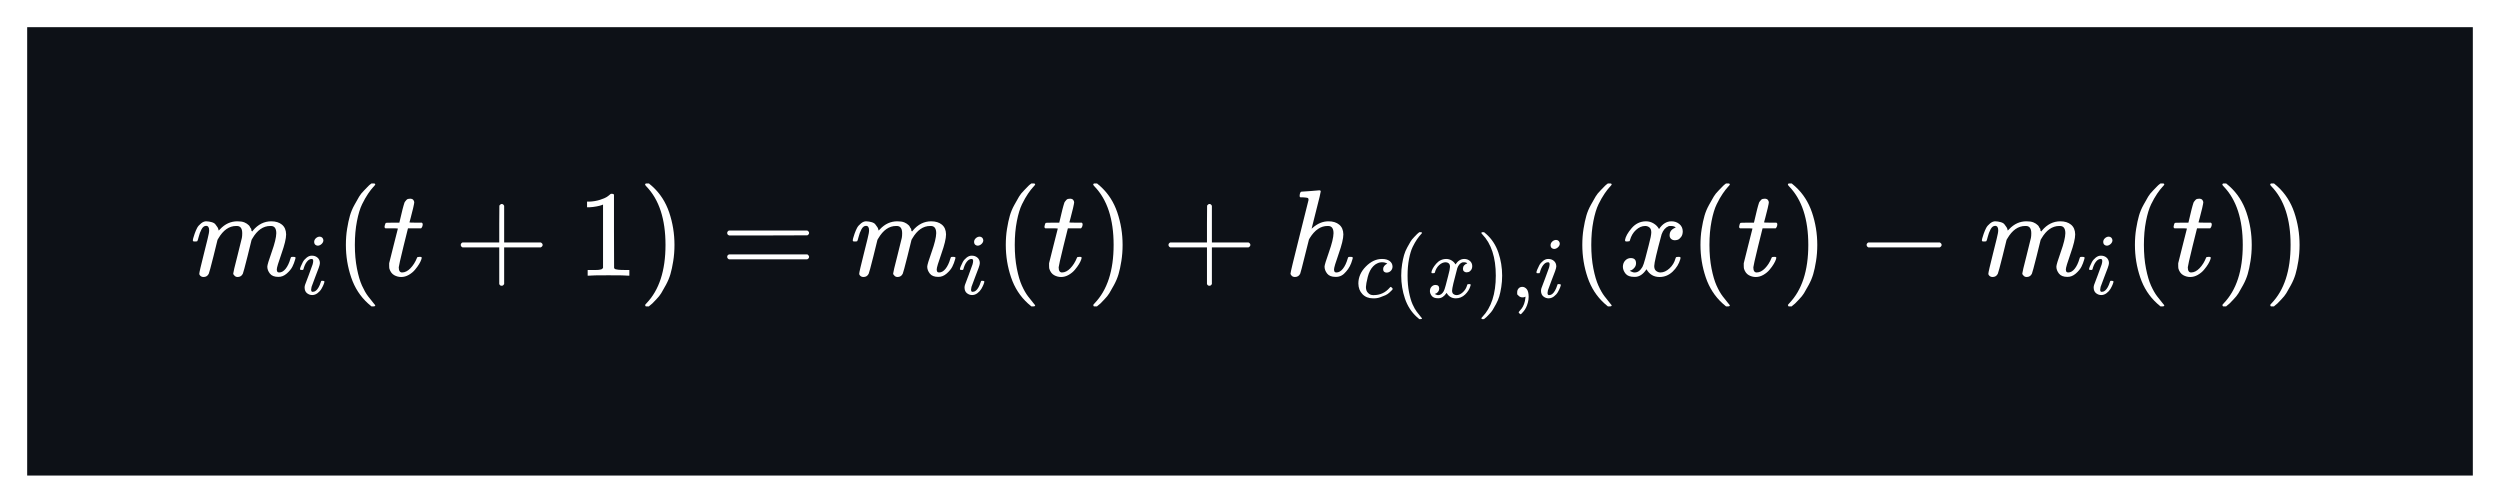 <svg width="368" height="74" viewBox="0 0 368 74" fill="none" xmlns="http://www.w3.org/2000/svg">
<g filter="url(#filter0_d_3_77)">
<rect x="4" width="360" height="66" fill="#0D1117"/>
<g clip-path="url(#clip0_3_77)">
<path d="M28.38 31.382C28.392 31.309 28.41 31.213 28.434 31.092C28.459 30.971 28.531 30.742 28.652 30.404C28.772 30.066 28.893 29.783 29.014 29.554C29.134 29.324 29.327 29.101 29.593 28.884C29.858 28.667 30.124 28.564 30.389 28.576C30.655 28.588 30.914 28.631 31.167 28.703C31.421 28.775 31.602 28.884 31.71 29.029C31.819 29.174 31.916 29.306 32 29.427C32.084 29.548 32.133 29.662 32.145 29.771L32.181 29.898C32.181 29.922 32.187 29.934 32.199 29.934L32.398 29.735C33.122 28.962 33.973 28.576 34.95 28.576C35.155 28.576 35.342 28.588 35.511 28.613C35.68 28.637 35.837 28.679 35.982 28.739C36.127 28.799 36.241 28.86 36.326 28.92C36.41 28.98 36.501 29.053 36.597 29.137C36.694 29.222 36.754 29.3 36.778 29.373C36.802 29.445 36.851 29.523 36.923 29.608C36.995 29.692 37.02 29.765 36.995 29.825C36.971 29.886 36.989 29.94 37.05 29.988C37.11 30.036 37.122 30.078 37.086 30.115L37.231 29.934C37.991 29.029 38.89 28.576 39.928 28.576C40.579 28.576 41.104 28.739 41.502 29.065C41.9 29.391 42.105 29.867 42.118 30.495C42.118 31.11 41.888 32.063 41.43 33.355C40.971 34.646 40.742 35.418 40.742 35.671C40.754 35.84 40.784 35.955 40.833 36.015C40.881 36.075 40.971 36.106 41.104 36.106C41.442 36.106 41.756 35.925 42.045 35.563C42.335 35.201 42.57 34.706 42.751 34.078C42.787 33.946 42.824 33.867 42.86 33.843C42.896 33.819 42.992 33.807 43.149 33.807C43.391 33.807 43.511 33.855 43.511 33.952C43.511 33.964 43.487 34.054 43.439 34.223C43.342 34.573 43.21 34.917 43.041 35.255C42.872 35.593 42.594 35.931 42.208 36.269C41.822 36.606 41.406 36.769 40.959 36.757C40.392 36.757 39.982 36.594 39.728 36.269C39.475 35.943 39.348 35.605 39.348 35.255C39.348 35.026 39.566 34.302 40 33.083C40.434 31.864 40.658 30.947 40.67 30.332C40.67 29.62 40.404 29.264 39.873 29.264H39.783C38.745 29.264 37.87 29.873 37.158 31.092L37.032 31.309L36.434 33.735C36.036 35.315 35.807 36.166 35.747 36.287C35.59 36.612 35.33 36.775 34.968 36.775C34.811 36.775 34.685 36.733 34.588 36.649C34.492 36.564 34.425 36.492 34.389 36.431C34.353 36.371 34.335 36.311 34.335 36.25C34.335 36.118 34.54 35.255 34.95 33.662L35.602 31.02C35.638 30.839 35.656 30.609 35.656 30.332C35.656 29.62 35.391 29.264 34.86 29.264H34.769C33.731 29.264 32.857 29.873 32.145 31.092L32.018 31.309L31.421 33.735C31.023 35.315 30.793 36.166 30.733 36.287C30.576 36.612 30.317 36.775 29.955 36.775C29.798 36.775 29.671 36.739 29.575 36.667C29.478 36.594 29.412 36.522 29.376 36.45C29.339 36.377 29.327 36.317 29.339 36.269C29.339 36.112 29.569 35.122 30.027 33.3C30.498 31.442 30.733 30.471 30.733 30.386C30.769 30.205 30.787 30.042 30.787 29.898C30.787 29.463 30.637 29.246 30.335 29.246C30.069 29.246 29.846 29.415 29.665 29.753C29.484 30.091 29.345 30.459 29.249 30.857C29.152 31.255 29.08 31.472 29.032 31.508C29.008 31.532 28.911 31.545 28.742 31.545H28.489C28.416 31.472 28.38 31.418 28.38 31.382Z" fill="white"/>
<path d="M46.246 31.613C46.246 31.409 46.327 31.23 46.489 31.076C46.651 30.922 46.839 30.841 47.052 30.833C47.206 30.833 47.334 30.884 47.436 30.986C47.538 31.089 47.594 31.217 47.602 31.37C47.602 31.566 47.517 31.746 47.346 31.908C47.176 32.07 46.988 32.155 46.783 32.164C46.655 32.164 46.536 32.121 46.425 32.036C46.314 31.95 46.254 31.81 46.246 31.613ZM44.16 35.619C44.16 35.55 44.199 35.418 44.275 35.222C44.352 35.026 44.454 34.808 44.582 34.569C44.71 34.33 44.898 34.113 45.145 33.917C45.393 33.721 45.649 33.627 45.913 33.635C46.246 33.635 46.523 33.733 46.745 33.929C46.967 34.126 47.082 34.39 47.09 34.723C47.09 34.868 47.031 35.107 46.911 35.439C46.792 35.772 46.621 36.22 46.399 36.783C46.178 37.346 45.998 37.828 45.862 38.229C45.819 38.417 45.798 38.553 45.798 38.639C45.798 38.852 45.87 38.958 46.016 38.958C46.092 38.958 46.173 38.946 46.259 38.92C46.344 38.895 46.442 38.835 46.553 38.741C46.664 38.647 46.779 38.498 46.898 38.293C47.018 38.088 47.125 37.837 47.218 37.538C47.244 37.436 47.265 37.376 47.282 37.359C47.299 37.342 47.372 37.333 47.5 37.333C47.67 37.333 47.756 37.376 47.756 37.461C47.756 37.529 47.718 37.662 47.641 37.858C47.564 38.054 47.457 38.272 47.321 38.511C47.184 38.749 46.992 38.963 46.745 39.15C46.498 39.338 46.233 39.432 45.952 39.432C45.679 39.432 45.427 39.342 45.197 39.163C44.966 38.984 44.847 38.711 44.838 38.344C44.838 38.199 44.86 38.063 44.902 37.935C44.945 37.807 45.128 37.321 45.453 36.476C45.777 35.614 45.964 35.098 46.016 34.928C46.067 34.757 46.097 34.591 46.105 34.428C46.105 34.224 46.033 34.121 45.888 34.121H45.862C45.606 34.121 45.371 34.262 45.158 34.544C44.945 34.825 44.783 35.184 44.672 35.619C44.663 35.627 44.655 35.64 44.646 35.657C44.638 35.674 44.633 35.687 44.633 35.695C44.633 35.704 44.625 35.712 44.608 35.721C44.591 35.73 44.578 35.734 44.57 35.734C44.561 35.734 44.544 35.734 44.518 35.734C44.493 35.734 44.459 35.734 44.416 35.734H44.237C44.186 35.683 44.16 35.644 44.16 35.619Z" fill="white"/>
<path d="M50.914 32.051C50.914 31.219 50.974 30.428 51.095 29.68C51.216 28.932 51.354 28.287 51.511 27.744C51.668 27.201 51.891 26.67 52.181 26.151C52.471 25.632 52.7 25.228 52.869 24.938C53.038 24.649 53.291 24.335 53.629 23.997C53.967 23.659 54.166 23.454 54.226 23.382C54.286 23.309 54.437 23.183 54.679 23.002H54.914H54.986C55.155 23.002 55.24 23.056 55.24 23.165C55.24 23.201 55.137 23.327 54.932 23.545C54.727 23.762 54.48 24.081 54.19 24.504C53.9 24.926 53.605 25.445 53.303 26.06C53.001 26.676 52.748 27.508 52.543 28.558C52.338 29.608 52.235 30.772 52.235 32.051C52.235 33.33 52.338 34.489 52.543 35.526C52.748 36.564 52.995 37.403 53.285 38.042C53.575 38.682 53.87 39.201 54.172 39.599C54.474 39.997 54.727 40.317 54.932 40.558C55.137 40.799 55.24 40.926 55.24 40.938C55.24 41.047 55.149 41.101 54.968 41.101H54.914H54.679L54.172 40.667C53.038 39.641 52.211 38.362 51.692 36.83C51.173 35.297 50.914 33.704 50.914 32.051Z" fill="white"/>
<path d="M56.724 29.608C56.639 29.523 56.597 29.463 56.597 29.427C56.597 29.379 56.615 29.282 56.651 29.137C56.688 28.992 56.718 28.908 56.742 28.884C56.766 28.824 56.82 28.793 56.905 28.793C56.989 28.793 57.297 28.787 57.828 28.775H58.787L59.131 27.327C59.167 27.195 59.209 27.02 59.258 26.802C59.306 26.585 59.348 26.428 59.385 26.332C59.421 26.235 59.457 26.115 59.493 25.97C59.529 25.825 59.578 25.723 59.638 25.662C59.698 25.602 59.759 25.529 59.819 25.445C59.879 25.361 59.964 25.306 60.072 25.282C60.181 25.258 60.289 25.246 60.398 25.246C60.615 25.258 60.766 25.324 60.851 25.445C60.935 25.566 60.977 25.68 60.977 25.789C60.977 25.873 60.923 26.157 60.814 26.64C60.706 27.122 60.585 27.599 60.452 28.07L60.271 28.739C60.271 28.763 60.573 28.775 61.176 28.775H62.099C62.184 28.86 62.226 28.926 62.226 28.974C62.226 29.24 62.148 29.451 61.991 29.608H60.054L59.403 32.232C58.932 34.163 58.697 35.201 58.697 35.346C58.697 35.852 58.86 36.106 59.185 36.106C59.608 36.106 60.018 35.901 60.416 35.49C60.814 35.08 61.134 34.573 61.375 33.97C61.4 33.898 61.43 33.855 61.466 33.843C61.502 33.831 61.593 33.819 61.737 33.807H61.81C61.991 33.807 62.081 33.855 62.081 33.952C62.081 33.988 62.063 34.06 62.027 34.169C61.967 34.362 61.858 34.591 61.701 34.857C61.544 35.122 61.339 35.406 61.086 35.707C60.833 36.009 60.525 36.263 60.163 36.468C59.801 36.673 59.433 36.775 59.059 36.775C58.697 36.775 58.353 36.685 58.027 36.504C57.701 36.323 57.466 36.009 57.321 35.563C57.297 35.466 57.285 35.303 57.285 35.074V34.748L57.918 32.214C58.341 30.513 58.558 29.656 58.57 29.644C58.57 29.62 58.262 29.608 57.647 29.608H56.724Z" fill="white"/>
<path d="M67.823 32.287C67.823 32.287 67.823 32.208 67.823 32.051C67.823 31.895 67.907 31.774 68.076 31.689H73.488V28.974L73.506 26.259C73.626 26.103 73.741 26.024 73.85 26.024C74.007 26.024 74.127 26.115 74.212 26.296V31.689H79.605C79.786 31.786 79.877 31.907 79.877 32.051C79.877 32.196 79.786 32.317 79.605 32.413H74.212V37.807C74.115 37.976 74.007 38.06 73.886 38.06H73.85H73.813C73.669 38.06 73.56 37.976 73.488 37.807V32.413H68.076C67.907 32.329 67.823 32.208 67.823 32.051V32.287Z" fill="white"/>
<path d="M88.767 26.115L88.532 26.205C88.363 26.266 88.122 26.326 87.808 26.386C87.494 26.447 87.144 26.489 86.758 26.513H86.414V25.68H86.758C87.325 25.656 87.85 25.566 88.333 25.409C88.816 25.252 89.153 25.107 89.346 24.974C89.539 24.842 89.708 24.709 89.853 24.576C89.877 24.54 89.95 24.522 90.07 24.522C90.179 24.522 90.281 24.558 90.378 24.631V30.042L90.396 35.472C90.481 35.557 90.553 35.611 90.613 35.635C90.674 35.659 90.819 35.683 91.048 35.707C91.277 35.732 91.651 35.744 92.17 35.744H92.641V36.576H92.441C92.188 36.54 91.229 36.522 89.564 36.522C87.923 36.522 86.975 36.54 86.722 36.576H86.505V35.744H86.975C87.241 35.744 87.47 35.744 87.663 35.744C87.856 35.744 88.007 35.738 88.116 35.725C88.224 35.714 88.321 35.695 88.405 35.671C88.49 35.647 88.538 35.635 88.55 35.635C88.562 35.635 88.598 35.605 88.659 35.545C88.719 35.484 88.755 35.46 88.767 35.472V26.115Z" fill="white"/>
<path d="M95.048 23.02L95.12 23.002C95.18 23.002 95.241 23.002 95.301 23.002H95.518L96.025 23.436C97.159 24.462 97.986 25.741 98.505 27.273C99.024 28.805 99.283 30.398 99.283 32.051C99.283 32.872 99.223 33.662 99.102 34.422C98.981 35.183 98.843 35.828 98.686 36.359C98.529 36.89 98.306 37.421 98.016 37.952C97.726 38.483 97.497 38.887 97.328 39.164C97.159 39.442 96.912 39.75 96.586 40.087C96.26 40.425 96.067 40.624 96.007 40.685C95.947 40.745 95.808 40.86 95.591 41.029C95.555 41.065 95.53 41.089 95.518 41.101H95.301C95.205 41.101 95.138 41.101 95.102 41.101C95.066 41.101 95.036 41.083 95.011 41.047C94.987 41.011 94.969 40.956 94.957 40.884C94.969 40.872 95.036 40.793 95.156 40.649C97.027 38.706 97.962 35.84 97.962 32.051C97.962 28.262 97.027 25.397 95.156 23.454C95.036 23.309 94.969 23.231 94.957 23.219C94.957 23.122 94.987 23.056 95.048 23.02Z" fill="white"/>
<path d="M107.044 30.296C107.044 30.139 107.129 30.018 107.297 29.934H118.827C119.008 30.03 119.098 30.151 119.098 30.296C119.098 30.428 119.014 30.543 118.845 30.64L113.089 30.658H107.334C107.141 30.597 107.044 30.477 107.044 30.296ZM107.044 33.807C107.044 33.626 107.141 33.505 107.334 33.445H118.845C119.014 33.566 119.098 33.686 119.098 33.807C119.098 33.964 119.008 34.084 118.827 34.169H107.297C107.129 34.084 107.044 33.964 107.044 33.807Z" fill="white"/>
<path d="M125.52 31.382C125.532 31.309 125.55 31.213 125.574 31.092C125.598 30.971 125.671 30.742 125.791 30.404C125.912 30.066 126.033 29.783 126.153 29.554C126.274 29.324 126.467 29.101 126.733 28.884C126.998 28.667 127.264 28.564 127.529 28.576C127.794 28.588 128.054 28.631 128.307 28.703C128.561 28.775 128.742 28.884 128.85 29.029C128.959 29.174 129.055 29.306 129.14 29.427C129.224 29.548 129.273 29.662 129.285 29.771L129.321 29.898C129.321 29.922 129.327 29.934 129.339 29.934L129.538 29.735C130.262 28.962 131.113 28.576 132.09 28.576C132.295 28.576 132.482 28.588 132.651 28.613C132.82 28.637 132.977 28.679 133.122 28.739C133.267 28.799 133.381 28.86 133.466 28.92C133.55 28.98 133.641 29.053 133.737 29.137C133.834 29.222 133.894 29.3 133.918 29.373C133.942 29.445 133.991 29.523 134.063 29.608C134.135 29.692 134.159 29.765 134.135 29.825C134.111 29.886 134.129 29.94 134.19 29.988C134.25 30.036 134.262 30.078 134.226 30.115L134.371 29.934C135.131 29.029 136.03 28.576 137.067 28.576C137.719 28.576 138.244 28.739 138.642 29.065C139.04 29.391 139.245 29.867 139.257 30.495C139.257 31.11 139.028 32.063 138.57 33.355C138.111 34.646 137.882 35.418 137.882 35.671C137.894 35.84 137.924 35.955 137.972 36.015C138.021 36.075 138.111 36.106 138.244 36.106C138.582 36.106 138.896 35.925 139.185 35.563C139.475 35.201 139.71 34.706 139.891 34.078C139.927 33.946 139.963 33.867 140 33.843C140.036 33.819 140.132 33.807 140.289 33.807C140.53 33.807 140.651 33.855 140.651 33.952C140.651 33.964 140.627 34.054 140.579 34.223C140.482 34.573 140.349 34.917 140.181 35.255C140.012 35.593 139.734 35.931 139.348 36.269C138.962 36.606 138.546 36.769 138.099 36.757C137.532 36.757 137.122 36.594 136.868 36.269C136.615 35.943 136.488 35.605 136.488 35.255C136.488 35.026 136.705 34.302 137.14 33.083C137.574 31.864 137.797 30.947 137.81 30.332C137.81 29.62 137.544 29.264 137.013 29.264H136.923C135.885 29.264 135.01 29.873 134.298 31.092L134.172 31.309L133.574 33.735C133.176 35.315 132.947 36.166 132.886 36.287C132.73 36.612 132.47 36.775 132.108 36.775C131.951 36.775 131.825 36.733 131.728 36.649C131.632 36.564 131.565 36.492 131.529 36.431C131.493 36.371 131.475 36.311 131.475 36.25C131.475 36.118 131.68 35.255 132.09 33.662L132.742 31.02C132.778 30.839 132.796 30.609 132.796 30.332C132.796 29.62 132.531 29.264 132 29.264H131.909C130.871 29.264 129.997 29.873 129.285 31.092L129.158 31.309L128.561 33.735C128.163 35.315 127.933 36.166 127.873 36.287C127.716 36.612 127.457 36.775 127.095 36.775C126.938 36.775 126.811 36.739 126.715 36.667C126.618 36.594 126.552 36.522 126.515 36.45C126.479 36.377 126.467 36.317 126.479 36.269C126.479 36.112 126.709 35.122 127.167 33.3C127.638 31.442 127.873 30.471 127.873 30.386C127.909 30.205 127.927 30.042 127.927 29.898C127.927 29.463 127.776 29.246 127.475 29.246C127.209 29.246 126.986 29.415 126.805 29.753C126.624 30.091 126.485 30.459 126.389 30.857C126.292 31.255 126.22 31.472 126.172 31.508C126.147 31.532 126.051 31.545 125.882 31.545H125.629C125.556 31.472 125.52 31.418 125.52 31.382Z" fill="white"/>
<path d="M143.386 31.613C143.386 31.409 143.467 31.23 143.629 31.076C143.791 30.922 143.979 30.841 144.192 30.833C144.345 30.833 144.473 30.884 144.576 30.986C144.678 31.089 144.734 31.217 144.742 31.37C144.742 31.566 144.657 31.746 144.486 31.908C144.316 32.07 144.128 32.155 143.923 32.164C143.795 32.164 143.676 32.121 143.565 32.036C143.454 31.95 143.394 31.81 143.386 31.613ZM141.3 35.619C141.3 35.55 141.338 35.418 141.415 35.222C141.492 35.026 141.594 34.808 141.722 34.569C141.85 34.33 142.038 34.113 142.285 33.917C142.533 33.721 142.789 33.627 143.053 33.635C143.386 33.635 143.663 33.733 143.885 33.929C144.107 34.126 144.222 34.39 144.23 34.723C144.23 34.868 144.171 35.107 144.051 35.439C143.932 35.772 143.761 36.22 143.539 36.783C143.318 37.346 143.138 37.828 143.002 38.229C142.959 38.417 142.938 38.553 142.938 38.639C142.938 38.852 143.01 38.958 143.155 38.958C143.232 38.958 143.313 38.946 143.399 38.92C143.484 38.895 143.582 38.835 143.693 38.741C143.804 38.647 143.919 38.498 144.038 38.293C144.158 38.088 144.264 37.837 144.358 37.538C144.384 37.436 144.405 37.376 144.422 37.359C144.439 37.342 144.512 37.333 144.64 37.333C144.81 37.333 144.896 37.376 144.896 37.461C144.896 37.529 144.857 37.662 144.781 37.858C144.704 38.054 144.597 38.272 144.461 38.511C144.324 38.749 144.132 38.963 143.885 39.15C143.637 39.338 143.373 39.432 143.091 39.432C142.818 39.432 142.567 39.342 142.336 39.163C142.106 38.984 141.987 38.711 141.978 38.344C141.978 38.199 142 38.063 142.042 37.935C142.085 37.807 142.268 37.321 142.592 36.476C142.917 35.614 143.104 35.098 143.155 34.928C143.207 34.757 143.236 34.591 143.245 34.428C143.245 34.224 143.172 34.121 143.027 34.121H143.002C142.746 34.121 142.511 34.262 142.298 34.544C142.085 34.825 141.923 35.184 141.812 35.619C141.803 35.627 141.795 35.64 141.786 35.657C141.778 35.674 141.773 35.687 141.773 35.695C141.773 35.704 141.765 35.712 141.748 35.721C141.731 35.73 141.718 35.734 141.709 35.734C141.701 35.734 141.684 35.734 141.658 35.734C141.633 35.734 141.599 35.734 141.556 35.734H141.377C141.326 35.683 141.3 35.644 141.3 35.619Z" fill="white"/>
<path d="M148.052 32.051C148.052 31.219 148.112 30.428 148.233 29.68C148.354 28.932 148.492 28.287 148.649 27.744C148.806 27.201 149.029 26.67 149.319 26.151C149.609 25.632 149.838 25.228 150.007 24.938C150.176 24.649 150.429 24.335 150.767 23.997C151.105 23.659 151.304 23.454 151.364 23.382C151.425 23.309 151.575 23.183 151.817 23.002H152.052H152.124C152.293 23.002 152.378 23.056 152.378 23.165C152.378 23.201 152.275 23.327 152.07 23.545C151.865 23.762 151.618 24.081 151.328 24.504C151.038 24.926 150.743 25.445 150.441 26.06C150.14 26.676 149.886 27.508 149.681 28.558C149.476 29.608 149.373 30.772 149.373 32.051C149.373 33.33 149.476 34.489 149.681 35.526C149.886 36.564 150.133 37.403 150.423 38.042C150.713 38.682 151.008 39.201 151.31 39.599C151.612 39.997 151.865 40.317 152.07 40.558C152.275 40.799 152.378 40.926 152.378 40.938C152.378 41.047 152.287 41.101 152.106 41.101H152.052H151.817L151.31 40.667C150.176 39.641 149.349 38.362 148.83 36.83C148.311 35.297 148.052 33.704 148.052 32.051Z" fill="white"/>
<path d="M153.862 29.608C153.777 29.523 153.735 29.463 153.735 29.427C153.735 29.379 153.753 29.282 153.79 29.137C153.826 28.992 153.856 28.908 153.88 28.884C153.904 28.824 153.958 28.793 154.043 28.793C154.127 28.793 154.435 28.787 154.966 28.775H155.925L156.269 27.327C156.305 27.195 156.348 27.02 156.396 26.802C156.444 26.585 156.486 26.428 156.523 26.332C156.559 26.235 156.595 26.115 156.631 25.97C156.667 25.825 156.716 25.723 156.776 25.662C156.836 25.602 156.897 25.529 156.957 25.445C157.017 25.361 157.102 25.306 157.21 25.282C157.319 25.258 157.428 25.246 157.536 25.246C157.753 25.258 157.904 25.324 157.989 25.445C158.073 25.566 158.115 25.68 158.115 25.789C158.115 25.873 158.061 26.157 157.952 26.64C157.844 27.122 157.723 27.599 157.59 28.07L157.409 28.739C157.409 28.763 157.711 28.775 158.314 28.775H159.238C159.322 28.86 159.364 28.926 159.364 28.974C159.364 29.24 159.286 29.451 159.129 29.608H157.192L156.541 32.232C156.07 34.163 155.835 35.201 155.835 35.346C155.835 35.852 155.998 36.106 156.323 36.106C156.746 36.106 157.156 35.901 157.554 35.49C157.952 35.08 158.272 34.573 158.514 33.97C158.538 33.898 158.568 33.855 158.604 33.843C158.64 33.831 158.731 33.819 158.876 33.807H158.948C159.129 33.807 159.219 33.855 159.219 33.952C159.219 33.988 159.201 34.06 159.165 34.169C159.105 34.362 158.996 34.591 158.839 34.857C158.682 35.122 158.477 35.406 158.224 35.707C157.971 36.009 157.663 36.263 157.301 36.468C156.939 36.673 156.571 36.775 156.197 36.775C155.835 36.775 155.491 36.685 155.165 36.504C154.839 36.323 154.604 36.009 154.459 35.563C154.435 35.466 154.423 35.303 154.423 35.074V34.748L155.057 32.214C155.479 30.513 155.696 29.656 155.708 29.644C155.708 29.62 155.4 29.608 154.785 29.608H153.862Z" fill="white"/>
<path d="M161.011 23.02L161.084 23.002C161.144 23.002 161.204 23.002 161.265 23.002H161.482L161.989 23.436C163.123 24.462 163.949 25.741 164.468 27.273C164.987 28.805 165.247 30.398 165.247 32.051C165.247 32.872 165.186 33.662 165.066 34.422C164.945 35.183 164.806 35.828 164.649 36.359C164.492 36.89 164.269 37.421 163.98 37.952C163.69 38.483 163.461 38.887 163.292 39.164C163.123 39.442 162.876 39.75 162.55 40.087C162.224 40.425 162.031 40.624 161.971 40.685C161.91 40.745 161.771 40.86 161.554 41.029C161.518 41.065 161.494 41.089 161.482 41.101H161.265C161.168 41.101 161.102 41.101 161.066 41.101C161.029 41.101 160.999 41.083 160.975 41.047C160.951 41.011 160.933 40.956 160.921 40.884C160.933 40.872 160.999 40.793 161.12 40.649C162.99 38.706 163.925 35.84 163.925 32.051C163.925 28.262 162.99 25.397 161.12 23.454C160.999 23.309 160.933 23.231 160.921 23.219C160.921 23.122 160.951 23.056 161.011 23.02Z" fill="white"/>
<path d="M172.001 32.287C172.001 32.287 172.001 32.208 172.001 32.051C172.001 31.895 172.086 31.774 172.255 31.689H177.666V28.974L177.685 26.259C177.805 26.103 177.92 26.024 178.028 26.024C178.185 26.024 178.306 26.115 178.39 26.296V31.689H183.784C183.965 31.786 184.056 31.907 184.056 32.051C184.056 32.196 183.965 32.317 183.784 32.413H178.39V37.807C178.294 37.976 178.185 38.06 178.065 38.06H178.028H177.992C177.847 38.06 177.739 37.976 177.666 37.807V32.413H172.255C172.086 32.329 172.001 32.208 172.001 32.051V32.287Z" fill="white"/>
<path d="M191.57 24.214C191.582 24.214 192.017 24.184 192.874 24.124C193.73 24.063 194.171 24.027 194.195 24.015C194.34 24.015 194.412 24.07 194.412 24.178C194.412 24.311 194.195 25.222 193.76 26.911C193.302 28.697 193.073 29.608 193.073 29.644C193.073 29.668 193.115 29.638 193.199 29.554C193.935 28.902 194.72 28.576 195.552 28.576C196.204 28.576 196.729 28.739 197.127 29.065C197.525 29.391 197.73 29.867 197.742 30.495C197.742 31.11 197.513 32.063 197.055 33.355C196.596 34.646 196.367 35.418 196.367 35.671C196.379 35.84 196.409 35.955 196.457 36.015C196.506 36.075 196.596 36.106 196.729 36.106C197.067 36.106 197.38 35.925 197.67 35.563C197.96 35.201 198.195 34.706 198.376 34.078C198.412 33.946 198.448 33.867 198.484 33.843C198.521 33.819 198.617 33.807 198.774 33.807C199.015 33.807 199.136 33.855 199.136 33.952C199.136 33.964 199.112 34.054 199.064 34.223C198.871 34.935 198.563 35.52 198.141 35.979C197.73 36.498 197.242 36.757 196.674 36.757H196.584C196.017 36.757 195.607 36.594 195.353 36.269C195.1 35.943 194.973 35.599 194.973 35.237C194.973 35.044 195.19 34.332 195.625 33.101C196.059 31.87 196.282 30.947 196.294 30.332C196.294 29.62 196.029 29.264 195.498 29.264H195.408C194.406 29.264 193.537 29.855 192.801 31.038L192.674 31.273L192.059 33.717C191.673 35.285 191.45 36.142 191.389 36.287C191.233 36.612 190.967 36.775 190.593 36.775C190.424 36.775 190.279 36.721 190.159 36.612C190.038 36.504 189.972 36.395 189.96 36.287C189.96 36.118 190.4 34.284 191.281 30.784L192.62 25.427C192.62 25.27 192.578 25.174 192.493 25.137C192.409 25.101 192.174 25.071 191.788 25.047H191.408C191.335 24.974 191.299 24.926 191.299 24.902C191.299 24.878 191.311 24.763 191.335 24.558C191.395 24.329 191.474 24.214 191.57 24.214Z" fill="white"/>
<path d="M199.951 37.74C199.951 36.81 200.318 35.974 201.052 35.232C201.785 34.489 202.579 34.118 203.432 34.118C203.909 34.118 204.285 34.221 204.558 34.425C204.831 34.63 204.972 34.899 204.98 35.232C204.98 35.479 204.899 35.688 204.737 35.859C204.575 36.029 204.37 36.119 204.123 36.127C203.961 36.127 203.833 36.085 203.739 35.999C203.645 35.914 203.598 35.786 203.598 35.616C203.598 35.445 203.645 35.3 203.739 35.181C203.833 35.061 203.927 34.971 204.02 34.912C204.114 34.852 204.174 34.827 204.2 34.835H204.212C204.212 34.818 204.187 34.792 204.136 34.758C204.084 34.724 203.995 34.69 203.867 34.656C203.739 34.622 203.594 34.605 203.432 34.605C203.176 34.605 202.933 34.664 202.702 34.784C202.523 34.861 202.34 34.993 202.152 35.181C201.777 35.556 201.504 36.085 201.333 36.767C201.163 37.45 201.073 37.944 201.064 38.252C201.064 38.644 201.175 38.938 201.397 39.135C201.585 39.339 201.832 39.442 202.139 39.442H202.191C203.146 39.442 203.935 39.079 204.558 38.354C204.635 38.269 204.686 38.226 204.711 38.226C204.746 38.226 204.801 38.264 204.878 38.341C204.955 38.418 204.997 38.478 205.006 38.52C205.014 38.563 204.976 38.627 204.891 38.712C204.805 38.798 204.682 38.917 204.519 39.071C204.357 39.224 204.165 39.352 203.944 39.455C203.722 39.557 203.449 39.663 203.125 39.774C202.8 39.885 202.459 39.932 202.101 39.915C201.461 39.915 200.945 39.71 200.553 39.301C200.16 38.892 199.96 38.371 199.951 37.74Z" fill="white"/>
<path d="M206.26 36.575C206.26 35.987 206.302 35.428 206.388 34.899C206.473 34.37 206.571 33.914 206.682 33.53C206.793 33.146 206.951 32.77 207.156 32.404C207.36 32.037 207.522 31.751 207.642 31.546C207.761 31.342 207.94 31.12 208.179 30.881C208.418 30.642 208.559 30.497 208.601 30.446C208.644 30.395 208.751 30.305 208.921 30.177H209.088H209.139C209.258 30.177 209.318 30.215 209.318 30.292C209.318 30.318 209.246 30.407 209.101 30.561C208.956 30.715 208.781 30.941 208.576 31.239C208.371 31.538 208.162 31.905 207.949 32.34C207.736 32.775 207.556 33.363 207.411 34.106C207.266 34.848 207.194 35.671 207.194 36.575C207.194 37.48 207.266 38.299 207.411 39.032C207.556 39.766 207.731 40.359 207.936 40.811C208.141 41.263 208.35 41.63 208.563 41.911C208.776 42.193 208.956 42.419 209.101 42.59C209.246 42.76 209.318 42.85 209.318 42.858C209.318 42.935 209.254 42.974 209.126 42.974H209.088H208.921L208.563 42.666C207.761 41.941 207.177 41.037 206.81 39.953C206.443 38.87 206.26 37.744 206.26 36.575Z" fill="white"/>
<path d="M210.7 36.076C210.76 35.718 210.99 35.304 211.391 34.835C211.792 34.366 212.287 34.127 212.875 34.118C213.174 34.118 213.447 34.195 213.694 34.349C213.942 34.502 214.125 34.694 214.245 34.925C214.603 34.387 215.034 34.118 215.537 34.118C215.853 34.118 216.126 34.212 216.356 34.4C216.586 34.588 216.706 34.839 216.714 35.155C216.714 35.402 216.655 35.603 216.535 35.756C216.416 35.91 216.301 36.004 216.19 36.038C216.079 36.072 215.981 36.089 215.895 36.089C215.733 36.089 215.601 36.042 215.499 35.948C215.396 35.855 215.345 35.731 215.345 35.577C215.345 35.185 215.558 34.916 215.985 34.771C215.891 34.66 215.721 34.605 215.473 34.605C215.362 34.605 215.281 34.613 215.23 34.63C214.906 34.767 214.667 35.048 214.513 35.475C214.002 37.36 213.746 38.461 213.746 38.776C213.746 39.015 213.814 39.186 213.95 39.288C214.087 39.391 214.236 39.442 214.398 39.442C214.714 39.442 215.025 39.301 215.332 39.019C215.639 38.738 215.848 38.392 215.959 37.983C215.985 37.898 216.011 37.851 216.036 37.842C216.062 37.834 216.13 37.825 216.241 37.817H216.292C216.42 37.817 216.484 37.851 216.484 37.919C216.484 37.928 216.475 37.974 216.458 38.06C216.322 38.546 216.057 38.977 215.665 39.352C215.273 39.727 214.816 39.915 214.296 39.915C213.699 39.915 213.247 39.646 212.939 39.109C212.59 39.638 212.189 39.902 211.737 39.902H211.66C211.242 39.902 210.943 39.791 210.764 39.57C210.585 39.348 210.491 39.113 210.483 38.866C210.483 38.593 210.564 38.371 210.726 38.2C210.888 38.03 211.08 37.944 211.302 37.944C211.668 37.944 211.852 38.124 211.852 38.482C211.852 38.653 211.801 38.802 211.698 38.93C211.596 39.058 211.498 39.143 211.404 39.186C211.31 39.228 211.255 39.25 211.238 39.25L211.199 39.263C211.199 39.271 211.225 39.288 211.276 39.314C211.327 39.339 211.395 39.369 211.481 39.403C211.566 39.437 211.647 39.45 211.724 39.442C212.031 39.442 212.295 39.25 212.517 38.866C212.594 38.729 212.692 38.439 212.811 37.996C212.931 37.552 213.05 37.091 213.17 36.614C213.289 36.136 213.357 35.855 213.375 35.769C213.417 35.539 213.439 35.373 213.439 35.27C213.439 35.031 213.375 34.861 213.247 34.758C213.119 34.656 212.974 34.605 212.811 34.605C212.47 34.605 212.15 34.741 211.852 35.014C211.553 35.287 211.344 35.637 211.225 36.063C211.208 36.14 211.186 36.183 211.161 36.191C211.135 36.2 211.067 36.209 210.956 36.217H210.777C210.726 36.166 210.7 36.119 210.7 36.076Z" fill="white"/>
<path d="M218.122 30.19L218.173 30.177C218.216 30.177 218.258 30.177 218.301 30.177H218.455L218.813 30.484C219.615 31.209 220.199 32.114 220.566 33.197C220.933 34.281 221.116 35.407 221.116 36.575C221.116 37.155 221.074 37.714 220.988 38.252C220.903 38.789 220.805 39.245 220.694 39.621C220.583 39.996 220.425 40.372 220.221 40.747C220.016 41.122 219.854 41.408 219.734 41.604C219.615 41.8 219.44 42.018 219.21 42.257C218.979 42.496 218.843 42.636 218.8 42.679C218.757 42.722 218.659 42.803 218.506 42.922C218.48 42.948 218.463 42.965 218.455 42.974H218.301C218.233 42.974 218.186 42.974 218.16 42.974C218.135 42.974 218.113 42.961 218.096 42.935C218.079 42.91 218.066 42.871 218.058 42.82C218.066 42.811 218.113 42.756 218.199 42.654C219.521 41.28 220.182 39.254 220.182 36.575C220.182 33.897 219.521 31.87 218.199 30.497C218.113 30.395 218.066 30.339 218.058 30.331C218.058 30.262 218.079 30.215 218.122 30.19Z" fill="white"/>
<path d="M223.33 39.327C223.33 39.327 223.33 39.22 223.33 39.007C223.33 38.793 223.398 38.61 223.535 38.456C223.671 38.303 223.855 38.226 224.085 38.226C224.324 38.226 224.537 38.333 224.725 38.546C224.913 38.759 225.011 39.135 225.019 39.672C225.019 39.971 224.981 40.261 224.904 40.542C224.827 40.824 224.738 41.067 224.635 41.272C224.533 41.476 224.422 41.651 224.303 41.796C224.183 41.941 224.081 42.056 223.995 42.142C223.91 42.227 223.855 42.265 223.829 42.257C223.795 42.257 223.74 42.218 223.663 42.142C223.586 42.065 223.548 42.01 223.548 41.975C223.548 41.941 223.595 41.873 223.688 41.771C223.782 41.668 223.889 41.54 224.008 41.387C224.128 41.233 224.239 41.02 224.341 40.747C224.443 40.474 224.512 40.163 224.546 39.813V39.659L224.533 39.672C224.516 39.681 224.495 39.689 224.469 39.698C224.443 39.706 224.418 39.719 224.392 39.736C224.367 39.753 224.328 39.762 224.277 39.762C224.226 39.762 224.175 39.766 224.123 39.774C223.893 39.774 223.705 39.702 223.56 39.557L223.33 39.327Z" fill="white"/>
<path d="M228.244 32.097C228.244 31.892 228.325 31.713 228.487 31.559C228.649 31.406 228.837 31.325 229.05 31.316C229.204 31.316 229.332 31.367 229.434 31.47C229.536 31.572 229.592 31.7 229.6 31.854C229.6 32.05 229.515 32.229 229.344 32.391C229.174 32.553 228.986 32.638 228.781 32.647C228.653 32.647 228.534 32.604 228.423 32.519C228.312 32.434 228.252 32.293 228.244 32.097ZM226.158 36.102C226.158 36.034 226.196 35.901 226.273 35.705C226.35 35.509 226.452 35.291 226.58 35.053C226.708 34.814 226.896 34.596 227.143 34.4C227.391 34.204 227.647 34.11 227.911 34.118C228.244 34.118 228.521 34.217 228.743 34.413C228.965 34.609 229.08 34.873 229.088 35.206C229.088 35.351 229.029 35.59 228.909 35.923C228.79 36.255 228.619 36.703 228.397 37.266C228.176 37.829 227.996 38.311 227.86 38.712C227.817 38.9 227.796 39.036 227.796 39.122C227.796 39.335 227.868 39.442 228.014 39.442C228.09 39.442 228.171 39.429 228.257 39.403C228.342 39.378 228.44 39.318 228.551 39.224C228.662 39.13 228.777 38.981 228.896 38.776C229.016 38.572 229.123 38.32 229.216 38.021C229.242 37.919 229.263 37.859 229.28 37.842C229.297 37.825 229.37 37.817 229.498 37.817C229.669 37.817 229.754 37.859 229.754 37.944C229.754 38.013 229.715 38.145 229.639 38.341C229.562 38.537 229.455 38.755 229.319 38.994C229.182 39.233 228.99 39.446 228.743 39.634C228.496 39.821 228.231 39.915 227.95 39.915C227.677 39.915 227.425 39.826 227.195 39.646C226.964 39.467 226.845 39.194 226.836 38.828C226.836 38.682 226.858 38.546 226.9 38.418C226.943 38.29 227.126 37.804 227.45 36.959C227.775 36.098 227.962 35.581 228.014 35.411C228.065 35.24 228.095 35.074 228.103 34.912C228.103 34.707 228.031 34.605 227.886 34.605H227.86C227.604 34.605 227.369 34.745 227.156 35.027C226.943 35.309 226.781 35.667 226.67 36.102C226.661 36.11 226.653 36.123 226.644 36.14C226.636 36.157 226.632 36.17 226.632 36.179C226.632 36.187 226.623 36.196 226.606 36.204C226.589 36.213 226.576 36.217 226.568 36.217C226.559 36.217 226.542 36.217 226.516 36.217C226.491 36.217 226.457 36.217 226.414 36.217H226.235C226.184 36.166 226.158 36.127 226.158 36.102Z" fill="white"/>
<path d="M232.915 32.051C232.915 31.219 232.975 30.428 233.096 29.68C233.217 28.932 233.355 28.287 233.512 27.744C233.669 27.201 233.892 26.67 234.182 26.151C234.472 25.632 234.701 25.228 234.87 24.938C235.039 24.649 235.292 24.335 235.63 23.997C235.968 23.659 236.167 23.454 236.227 23.382C236.288 23.309 236.438 23.183 236.68 23.002H236.915H236.987C237.156 23.002 237.241 23.056 237.241 23.165C237.241 23.201 237.138 23.327 236.933 23.545C236.728 23.762 236.481 24.081 236.191 24.504C235.901 24.926 235.606 25.445 235.304 26.06C235.003 26.676 234.749 27.508 234.544 28.558C234.339 29.608 234.236 30.772 234.236 32.051C234.236 33.33 234.339 34.489 234.544 35.526C234.749 36.564 234.996 37.403 235.286 38.042C235.576 38.682 235.871 39.201 236.173 39.599C236.475 39.997 236.728 40.317 236.933 40.558C237.138 40.799 237.241 40.926 237.241 40.938C237.241 41.047 237.15 41.101 236.969 41.101H236.915H236.68L236.173 40.667C235.039 39.641 234.212 38.362 233.693 36.83C233.174 35.297 232.915 33.704 232.915 32.051Z" fill="white"/>
<path d="M239.196 31.346C239.28 30.839 239.606 30.253 240.173 29.59C240.74 28.926 241.44 28.588 242.272 28.576C242.695 28.576 243.081 28.685 243.431 28.902C243.781 29.119 244.04 29.391 244.209 29.716C244.716 28.956 245.325 28.576 246.037 28.576C246.484 28.576 246.87 28.709 247.196 28.974C247.521 29.24 247.69 29.596 247.702 30.042C247.702 30.392 247.618 30.676 247.449 30.893C247.28 31.11 247.117 31.243 246.96 31.291C246.803 31.339 246.665 31.364 246.544 31.364C246.315 31.364 246.128 31.297 245.983 31.165C245.838 31.032 245.766 30.857 245.766 30.64C245.766 30.084 246.067 29.704 246.671 29.499C246.538 29.343 246.297 29.264 245.947 29.264C245.79 29.264 245.675 29.276 245.603 29.3C245.144 29.493 244.806 29.892 244.589 30.495C243.865 33.161 243.503 34.718 243.503 35.164C243.503 35.502 243.6 35.744 243.793 35.888C243.986 36.033 244.197 36.106 244.426 36.106C244.873 36.106 245.313 35.907 245.748 35.508C246.182 35.11 246.478 34.621 246.634 34.042C246.671 33.922 246.707 33.855 246.743 33.843C246.779 33.831 246.876 33.819 247.033 33.807H247.105C247.286 33.807 247.377 33.855 247.377 33.952C247.377 33.964 247.364 34.03 247.34 34.151C247.147 34.839 246.773 35.448 246.218 35.979C245.663 36.51 245.018 36.775 244.282 36.775C243.437 36.775 242.797 36.395 242.363 35.635C241.868 36.383 241.301 36.757 240.662 36.757H240.553C239.962 36.757 239.539 36.6 239.286 36.287C239.033 35.973 238.9 35.641 238.888 35.291C238.888 34.905 239.003 34.591 239.232 34.35C239.461 34.109 239.733 33.988 240.046 33.988C240.565 33.988 240.825 34.241 240.825 34.748C240.825 34.989 240.752 35.201 240.607 35.382C240.463 35.563 240.324 35.683 240.191 35.744C240.058 35.804 239.98 35.834 239.956 35.834L239.901 35.852C239.901 35.864 239.938 35.888 240.01 35.925C240.082 35.961 240.179 36.003 240.3 36.051C240.42 36.1 240.535 36.118 240.644 36.106C241.078 36.106 241.452 35.834 241.766 35.291C241.874 35.098 242.013 34.688 242.182 34.06C242.351 33.433 242.52 32.781 242.689 32.106C242.858 31.43 242.954 31.032 242.978 30.911C243.039 30.585 243.069 30.35 243.069 30.205C243.069 29.867 242.978 29.626 242.797 29.481C242.616 29.336 242.411 29.264 242.182 29.264C241.699 29.264 241.247 29.457 240.825 29.843C240.402 30.229 240.107 30.724 239.938 31.327C239.914 31.436 239.883 31.496 239.847 31.508C239.811 31.52 239.714 31.532 239.558 31.545H239.304C239.232 31.472 239.196 31.406 239.196 31.346Z" fill="white"/>
<path d="M250.309 32.051C250.309 31.219 250.369 30.428 250.49 29.68C250.61 28.932 250.749 28.287 250.906 27.744C251.063 27.201 251.286 26.67 251.576 26.151C251.865 25.632 252.094 25.228 252.263 24.938C252.432 24.649 252.686 24.335 253.024 23.997C253.361 23.659 253.561 23.454 253.621 23.382C253.681 23.309 253.832 23.183 254.073 23.002H254.309H254.381C254.55 23.002 254.634 23.056 254.634 23.165C254.634 23.201 254.532 23.327 254.327 23.545C254.122 23.762 253.874 24.081 253.585 24.504C253.295 24.926 252.999 25.445 252.698 26.06C252.396 26.676 252.143 27.508 251.938 28.558C251.732 29.608 251.63 30.772 251.63 32.051C251.63 33.33 251.732 34.489 251.938 35.526C252.143 36.564 252.39 37.403 252.68 38.042C252.969 38.682 253.265 39.201 253.567 39.599C253.868 39.997 254.122 40.317 254.327 40.558C254.532 40.799 254.634 40.926 254.634 40.938C254.634 41.047 254.544 41.101 254.363 41.101H254.309H254.073L253.567 40.667C252.432 39.641 251.606 38.362 251.087 36.83C250.568 35.297 250.309 33.704 250.309 32.051Z" fill="white"/>
<path d="M256.119 29.608C256.034 29.523 255.992 29.463 255.992 29.427C255.992 29.379 256.01 29.282 256.046 29.137C256.082 28.992 256.113 28.908 256.137 28.884C256.161 28.824 256.215 28.793 256.3 28.793C256.384 28.793 256.692 28.787 257.223 28.775H258.182L258.526 27.327C258.562 27.195 258.604 27.02 258.653 26.802C258.701 26.585 258.743 26.428 258.779 26.332C258.815 26.235 258.852 26.115 258.888 25.97C258.924 25.825 258.972 25.723 259.033 25.662C259.093 25.602 259.153 25.529 259.214 25.445C259.274 25.361 259.358 25.306 259.467 25.282C259.576 25.258 259.684 25.246 259.793 25.246C260.01 25.258 260.161 25.324 260.245 25.445C260.33 25.566 260.372 25.68 260.372 25.789C260.372 25.873 260.318 26.157 260.209 26.64C260.1 27.122 259.98 27.599 259.847 28.07L259.666 28.739C259.666 28.763 259.968 28.775 260.571 28.775H261.494C261.579 28.86 261.621 28.926 261.621 28.974C261.621 29.24 261.542 29.451 261.386 29.608H259.449L258.797 32.232C258.327 34.163 258.091 35.201 258.091 35.346C258.091 35.852 258.254 36.106 258.58 36.106C259.002 36.106 259.413 35.901 259.811 35.49C260.209 35.08 260.529 34.573 260.77 33.97C260.794 33.898 260.824 33.855 260.861 33.843C260.897 33.831 260.987 33.819 261.132 33.807H261.205C261.386 33.807 261.476 33.855 261.476 33.952C261.476 33.988 261.458 34.06 261.422 34.169C261.361 34.362 261.253 34.591 261.096 34.857C260.939 35.122 260.734 35.406 260.481 35.707C260.227 36.009 259.919 36.263 259.557 36.468C259.195 36.673 258.827 36.775 258.453 36.775C258.091 36.775 257.748 36.685 257.422 36.504C257.096 36.323 256.861 36.009 256.716 35.563C256.692 35.466 256.68 35.303 256.68 35.074V34.748L257.313 32.214C257.735 30.513 257.953 29.656 257.965 29.644C257.965 29.62 257.657 29.608 257.042 29.608H256.119Z" fill="white"/>
<path d="M263.268 23.02L263.34 23.002C263.401 23.002 263.461 23.002 263.521 23.002H263.738L264.245 23.436C265.379 24.462 266.206 25.741 266.725 27.273C267.244 28.805 267.503 30.398 267.503 32.051C267.503 32.872 267.443 33.662 267.322 34.422C267.201 35.183 267.063 35.828 266.906 36.359C266.749 36.89 266.526 37.421 266.236 37.952C265.947 38.483 265.717 38.887 265.548 39.164C265.379 39.442 265.132 39.75 264.806 40.087C264.481 40.425 264.287 40.624 264.227 40.685C264.167 40.745 264.028 40.86 263.811 41.029C263.775 41.065 263.751 41.089 263.738 41.101H263.521C263.425 41.101 263.358 41.101 263.322 41.101C263.286 41.101 263.256 41.083 263.232 41.047C263.208 41.011 263.189 40.956 263.177 40.884C263.189 40.872 263.256 40.793 263.376 40.649C265.247 38.706 266.182 35.84 266.182 32.051C266.182 28.262 265.247 25.397 263.376 23.454C263.256 23.309 263.189 23.231 263.177 23.219C263.177 23.122 263.208 23.056 263.268 23.02Z" fill="white"/>
<path d="M274.766 32.287C274.766 32.287 274.766 32.208 274.766 32.051C274.766 31.895 274.851 31.774 275.02 31.689H285.536C285.717 31.786 285.807 31.907 285.807 32.051C285.807 32.196 285.717 32.317 285.536 32.413H275.02C274.851 32.329 274.766 32.208 274.766 32.051V32.287Z" fill="white"/>
<path d="M291.729 31.382C291.741 31.309 291.759 31.213 291.784 31.092C291.808 30.971 291.88 30.742 292.001 30.404C292.121 30.066 292.242 29.783 292.363 29.554C292.483 29.324 292.677 29.101 292.942 28.884C293.207 28.667 293.473 28.564 293.738 28.576C294.004 28.588 294.263 28.631 294.517 28.703C294.77 28.775 294.951 28.884 295.06 29.029C295.168 29.174 295.265 29.306 295.349 29.427C295.434 29.548 295.482 29.662 295.494 29.771L295.53 29.898C295.53 29.922 295.536 29.934 295.548 29.934L295.747 29.735C296.471 28.962 297.322 28.576 298.299 28.576C298.505 28.576 298.692 28.588 298.861 28.613C299.029 28.637 299.186 28.679 299.331 28.739C299.476 28.799 299.591 28.86 299.675 28.92C299.759 28.98 299.85 29.053 299.946 29.137C300.043 29.222 300.103 29.3 300.127 29.373C300.152 29.445 300.2 29.523 300.272 29.608C300.345 29.692 300.369 29.765 300.345 29.825C300.321 29.886 300.339 29.94 300.399 29.988C300.459 30.036 300.471 30.078 300.435 30.115L300.58 29.934C301.34 29.029 302.239 28.576 303.277 28.576C303.928 28.576 304.453 28.739 304.851 29.065C305.25 29.391 305.455 29.867 305.467 30.495C305.467 31.11 305.238 32.063 304.779 33.355C304.321 34.646 304.091 35.418 304.091 35.671C304.103 35.84 304.133 35.955 304.182 36.015C304.23 36.075 304.321 36.106 304.453 36.106C304.791 36.106 305.105 35.925 305.394 35.563C305.684 35.201 305.919 34.706 306.1 34.078C306.136 33.946 306.173 33.867 306.209 33.843C306.245 33.819 306.342 33.807 306.498 33.807C306.74 33.807 306.86 33.855 306.86 33.952C306.86 33.964 306.836 34.054 306.788 34.223C306.692 34.573 306.559 34.917 306.39 35.255C306.221 35.593 305.943 35.931 305.557 36.269C305.171 36.606 304.755 36.769 304.308 36.757C303.741 36.757 303.331 36.594 303.078 36.269C302.824 35.943 302.698 35.605 302.698 35.255C302.698 35.026 302.915 34.302 303.349 33.083C303.784 31.864 304.007 30.947 304.019 30.332C304.019 29.62 303.753 29.264 303.222 29.264H303.132C302.094 29.264 301.219 29.873 300.508 31.092L300.381 31.309L299.784 33.735C299.385 35.315 299.156 36.166 299.096 36.287C298.939 36.612 298.68 36.775 298.318 36.775C298.161 36.775 298.034 36.733 297.937 36.649C297.841 36.564 297.775 36.492 297.738 36.431C297.702 36.371 297.684 36.311 297.684 36.25C297.684 36.118 297.889 35.255 298.299 33.662L298.951 31.02C298.987 30.839 299.005 30.609 299.005 30.332C299.005 29.62 298.74 29.264 298.209 29.264H298.118C297.081 29.264 296.206 29.873 295.494 31.092L295.367 31.309L294.77 33.735C294.372 35.315 294.143 36.166 294.082 36.287C293.925 36.612 293.666 36.775 293.304 36.775C293.147 36.775 293.02 36.739 292.924 36.667C292.827 36.594 292.761 36.522 292.725 36.45C292.689 36.377 292.677 36.317 292.689 36.269C292.689 36.112 292.918 35.122 293.376 33.3C293.847 31.442 294.082 30.471 294.082 30.386C294.118 30.205 294.137 30.042 294.137 29.898C294.137 29.463 293.986 29.246 293.684 29.246C293.419 29.246 293.195 29.415 293.014 29.753C292.833 30.091 292.695 30.459 292.598 30.857C292.502 31.255 292.429 31.472 292.381 31.508C292.357 31.532 292.26 31.545 292.091 31.545H291.838C291.766 31.472 291.729 31.418 291.729 31.382Z" fill="white"/>
<path d="M309.595 31.613C309.595 31.409 309.676 31.23 309.838 31.076C310 30.922 310.188 30.841 310.401 30.833C310.555 30.833 310.683 30.884 310.785 30.986C310.888 31.089 310.943 31.217 310.952 31.37C310.952 31.566 310.866 31.746 310.696 31.908C310.525 32.07 310.337 32.155 310.133 32.164C310.005 32.164 309.885 32.121 309.774 32.036C309.663 31.95 309.604 31.81 309.595 31.613ZM307.509 35.619C307.509 35.55 307.548 35.418 307.624 35.222C307.701 35.026 307.804 34.808 307.932 34.569C308.06 34.33 308.247 34.113 308.495 33.917C308.742 33.721 308.998 33.627 309.262 33.635C309.595 33.635 309.872 33.733 310.094 33.929C310.316 34.126 310.431 34.39 310.44 34.723C310.44 34.868 310.38 35.107 310.261 35.439C310.141 35.772 309.97 36.22 309.749 36.783C309.527 37.346 309.348 37.828 309.211 38.229C309.169 38.417 309.147 38.553 309.147 38.639C309.147 38.852 309.22 38.958 309.365 38.958C309.442 38.958 309.523 38.946 309.608 38.92C309.693 38.895 309.791 38.835 309.902 38.741C310.013 38.647 310.128 38.498 310.248 38.293C310.367 38.088 310.474 37.837 310.568 37.538C310.593 37.436 310.615 37.376 310.632 37.359C310.649 37.342 310.721 37.333 310.849 37.333C311.02 37.333 311.105 37.376 311.105 37.461C311.105 37.529 311.067 37.662 310.99 37.858C310.913 38.054 310.806 38.272 310.67 38.511C310.533 38.749 310.342 38.963 310.094 39.15C309.847 39.338 309.582 39.432 309.301 39.432C309.028 39.432 308.776 39.342 308.546 39.163C308.315 38.984 308.196 38.711 308.187 38.344C308.187 38.199 308.209 38.063 308.251 37.935C308.294 37.807 308.478 37.321 308.802 36.476C309.126 35.614 309.314 35.098 309.365 34.928C309.416 34.757 309.446 34.591 309.454 34.428C309.454 34.224 309.382 34.121 309.237 34.121H309.211C308.955 34.121 308.721 34.262 308.507 34.544C308.294 34.825 308.132 35.184 308.021 35.619C308.013 35.627 308.004 35.64 307.996 35.657C307.987 35.674 307.983 35.687 307.983 35.695C307.983 35.704 307.974 35.712 307.957 35.721C307.94 35.73 307.927 35.734 307.919 35.734C307.91 35.734 307.893 35.734 307.868 35.734C307.842 35.734 307.808 35.734 307.765 35.734H307.586C307.535 35.683 307.509 35.644 307.509 35.619Z" fill="white"/>
<path d="M314.261 32.051C314.261 31.219 314.322 30.428 314.442 29.68C314.563 28.932 314.702 28.287 314.859 27.744C315.015 27.201 315.239 26.67 315.528 26.151C315.818 25.632 316.047 25.228 316.216 24.938C316.385 24.649 316.638 24.335 316.976 23.997C317.314 23.659 317.513 23.454 317.574 23.382C317.634 23.309 317.785 23.183 318.026 23.002H318.261H318.334C318.503 23.002 318.587 23.056 318.587 23.165C318.587 23.201 318.485 23.327 318.279 23.545C318.074 23.762 317.827 24.081 317.537 24.504C317.248 24.926 316.952 25.445 316.65 26.06C316.349 26.676 316.095 27.508 315.89 28.558C315.685 29.608 315.583 30.772 315.583 32.051C315.583 33.33 315.685 34.489 315.89 35.526C316.095 36.564 316.343 37.403 316.632 38.042C316.922 38.682 317.218 39.201 317.519 39.599C317.821 39.997 318.074 40.317 318.279 40.558C318.485 40.799 318.587 40.926 318.587 40.938C318.587 41.047 318.497 41.101 318.316 41.101H318.261H318.026L317.519 40.667C316.385 39.641 315.558 38.362 315.04 36.83C314.521 35.297 314.261 33.704 314.261 32.051Z" fill="white"/>
<path d="M320.071 29.608C319.987 29.523 319.945 29.463 319.945 29.427C319.945 29.379 319.963 29.282 319.999 29.137C320.035 28.992 320.065 28.908 320.089 28.884C320.114 28.824 320.168 28.793 320.252 28.793C320.337 28.793 320.644 28.787 321.175 28.775H322.135L322.479 27.327C322.515 27.195 322.557 27.02 322.605 26.802C322.653 26.585 322.696 26.428 322.732 26.332C322.768 26.235 322.804 26.115 322.84 25.97C322.877 25.825 322.925 25.723 322.985 25.662C323.046 25.602 323.106 25.529 323.166 25.445C323.227 25.361 323.311 25.306 323.42 25.282C323.528 25.258 323.637 25.246 323.745 25.246C323.963 25.258 324.113 25.324 324.198 25.445C324.282 25.566 324.325 25.68 324.325 25.789C324.325 25.873 324.27 26.157 324.162 26.64C324.053 27.122 323.932 27.599 323.8 28.07L323.619 28.739C323.619 28.763 323.92 28.775 324.524 28.775H325.447C325.531 28.86 325.574 28.926 325.574 28.974C325.574 29.24 325.495 29.451 325.338 29.608H323.402L322.75 32.232C322.279 34.163 322.044 35.201 322.044 35.346C322.044 35.852 322.207 36.106 322.533 36.106C322.955 36.106 323.365 35.901 323.764 35.49C324.162 35.08 324.482 34.573 324.723 33.97C324.747 33.898 324.777 33.855 324.813 33.843C324.85 33.831 324.94 33.819 325.085 33.807H325.157C325.338 33.807 325.429 33.855 325.429 33.952C325.429 33.988 325.411 34.06 325.374 34.169C325.314 34.362 325.205 34.591 325.049 34.857C324.892 35.122 324.687 35.406 324.433 35.707C324.18 36.009 323.872 36.263 323.51 36.468C323.148 36.673 322.78 36.775 322.406 36.775C322.044 36.775 321.7 36.685 321.374 36.504C321.049 36.323 320.813 36.009 320.669 35.563C320.644 35.466 320.632 35.303 320.632 35.074V34.748L321.266 32.214C321.688 30.513 321.905 29.656 321.917 29.644C321.917 29.62 321.61 29.608 320.994 29.608H320.071Z" fill="white"/>
<path d="M327.221 23.02L327.293 23.002C327.353 23.002 327.414 23.002 327.474 23.002H327.691L328.198 23.436C329.332 24.462 330.159 25.741 330.678 27.273C331.196 28.805 331.456 30.398 331.456 32.051C331.456 32.872 331.396 33.662 331.275 34.422C331.154 35.183 331.015 35.828 330.859 36.359C330.702 36.89 330.478 37.421 330.189 37.952C329.899 38.483 329.67 38.887 329.501 39.164C329.332 39.442 329.085 39.75 328.759 40.087C328.433 40.425 328.24 40.624 328.18 40.685C328.12 40.745 327.981 40.86 327.764 41.029C327.727 41.065 327.703 41.089 327.691 41.101H327.474C327.377 41.101 327.311 41.101 327.275 41.101C327.239 41.101 327.208 41.083 327.184 41.047C327.16 41.011 327.142 40.956 327.13 40.884C327.142 40.872 327.208 40.793 327.329 40.649C329.199 38.706 330.135 35.84 330.135 32.051C330.135 28.262 329.199 25.397 327.329 23.454C327.208 23.309 327.142 23.231 327.13 23.219C327.13 23.122 327.16 23.056 327.221 23.02Z" fill="white"/>
<path d="M334.261 23.02L334.334 23.002C334.394 23.002 334.454 23.002 334.515 23.002H334.732L335.239 23.436C336.373 24.462 337.199 25.741 337.718 27.273C338.237 28.805 338.497 30.398 338.497 32.051C338.497 32.872 338.436 33.662 338.316 34.422C338.195 35.183 338.056 35.828 337.899 36.359C337.742 36.89 337.519 37.421 337.23 37.952C336.94 38.483 336.711 38.887 336.542 39.164C336.373 39.442 336.126 39.75 335.8 40.087C335.474 40.425 335.281 40.624 335.221 40.685C335.16 40.745 335.021 40.86 334.804 41.029C334.768 41.065 334.744 41.089 334.732 41.101H334.515C334.418 41.101 334.352 41.101 334.316 41.101C334.279 41.101 334.249 41.083 334.225 41.047C334.201 41.011 334.183 40.956 334.171 40.884C334.183 40.872 334.249 40.793 334.37 40.649C336.24 38.706 337.175 35.84 337.175 32.051C337.175 28.262 336.24 25.397 334.37 23.454C334.249 23.309 334.183 23.231 334.171 23.219C334.171 23.122 334.201 23.056 334.261 23.02Z" fill="white"/>
</g>
</g>
<defs>
<filter id="filter0_d_3_77" x="0" y="0" width="368" height="74" filterUnits="userSpaceOnUse" color-interpolation-filters="sRGB">
<feFlood flood-opacity="0" result="BackgroundImageFix"/>
<feColorMatrix in="SourceAlpha" type="matrix" values="0 0 0 0 0 0 0 0 0 0 0 0 0 0 0 0 0 0 127 0" result="hardAlpha"/>
<feOffset dy="4"/>
<feGaussianBlur stdDeviation="2"/>
<feComposite in2="hardAlpha" operator="out"/>
<feColorMatrix type="matrix" values="0 0 0 0 0 0 0 0 0 0 0 0 0 0 0 0 0 0 0.25 0"/>
<feBlend mode="normal" in2="BackgroundImageFix" result="effect1_dropShadow_3_77"/>
<feBlend mode="normal" in="SourceGraphic" in2="effect1_dropShadow_3_77" result="shape"/>
</filter>
<clipPath id="clip0_3_77">
<rect width="312.216" height="19.976" fill="white" transform="translate(28 23)"/>
</clipPath>
</defs>
</svg>
